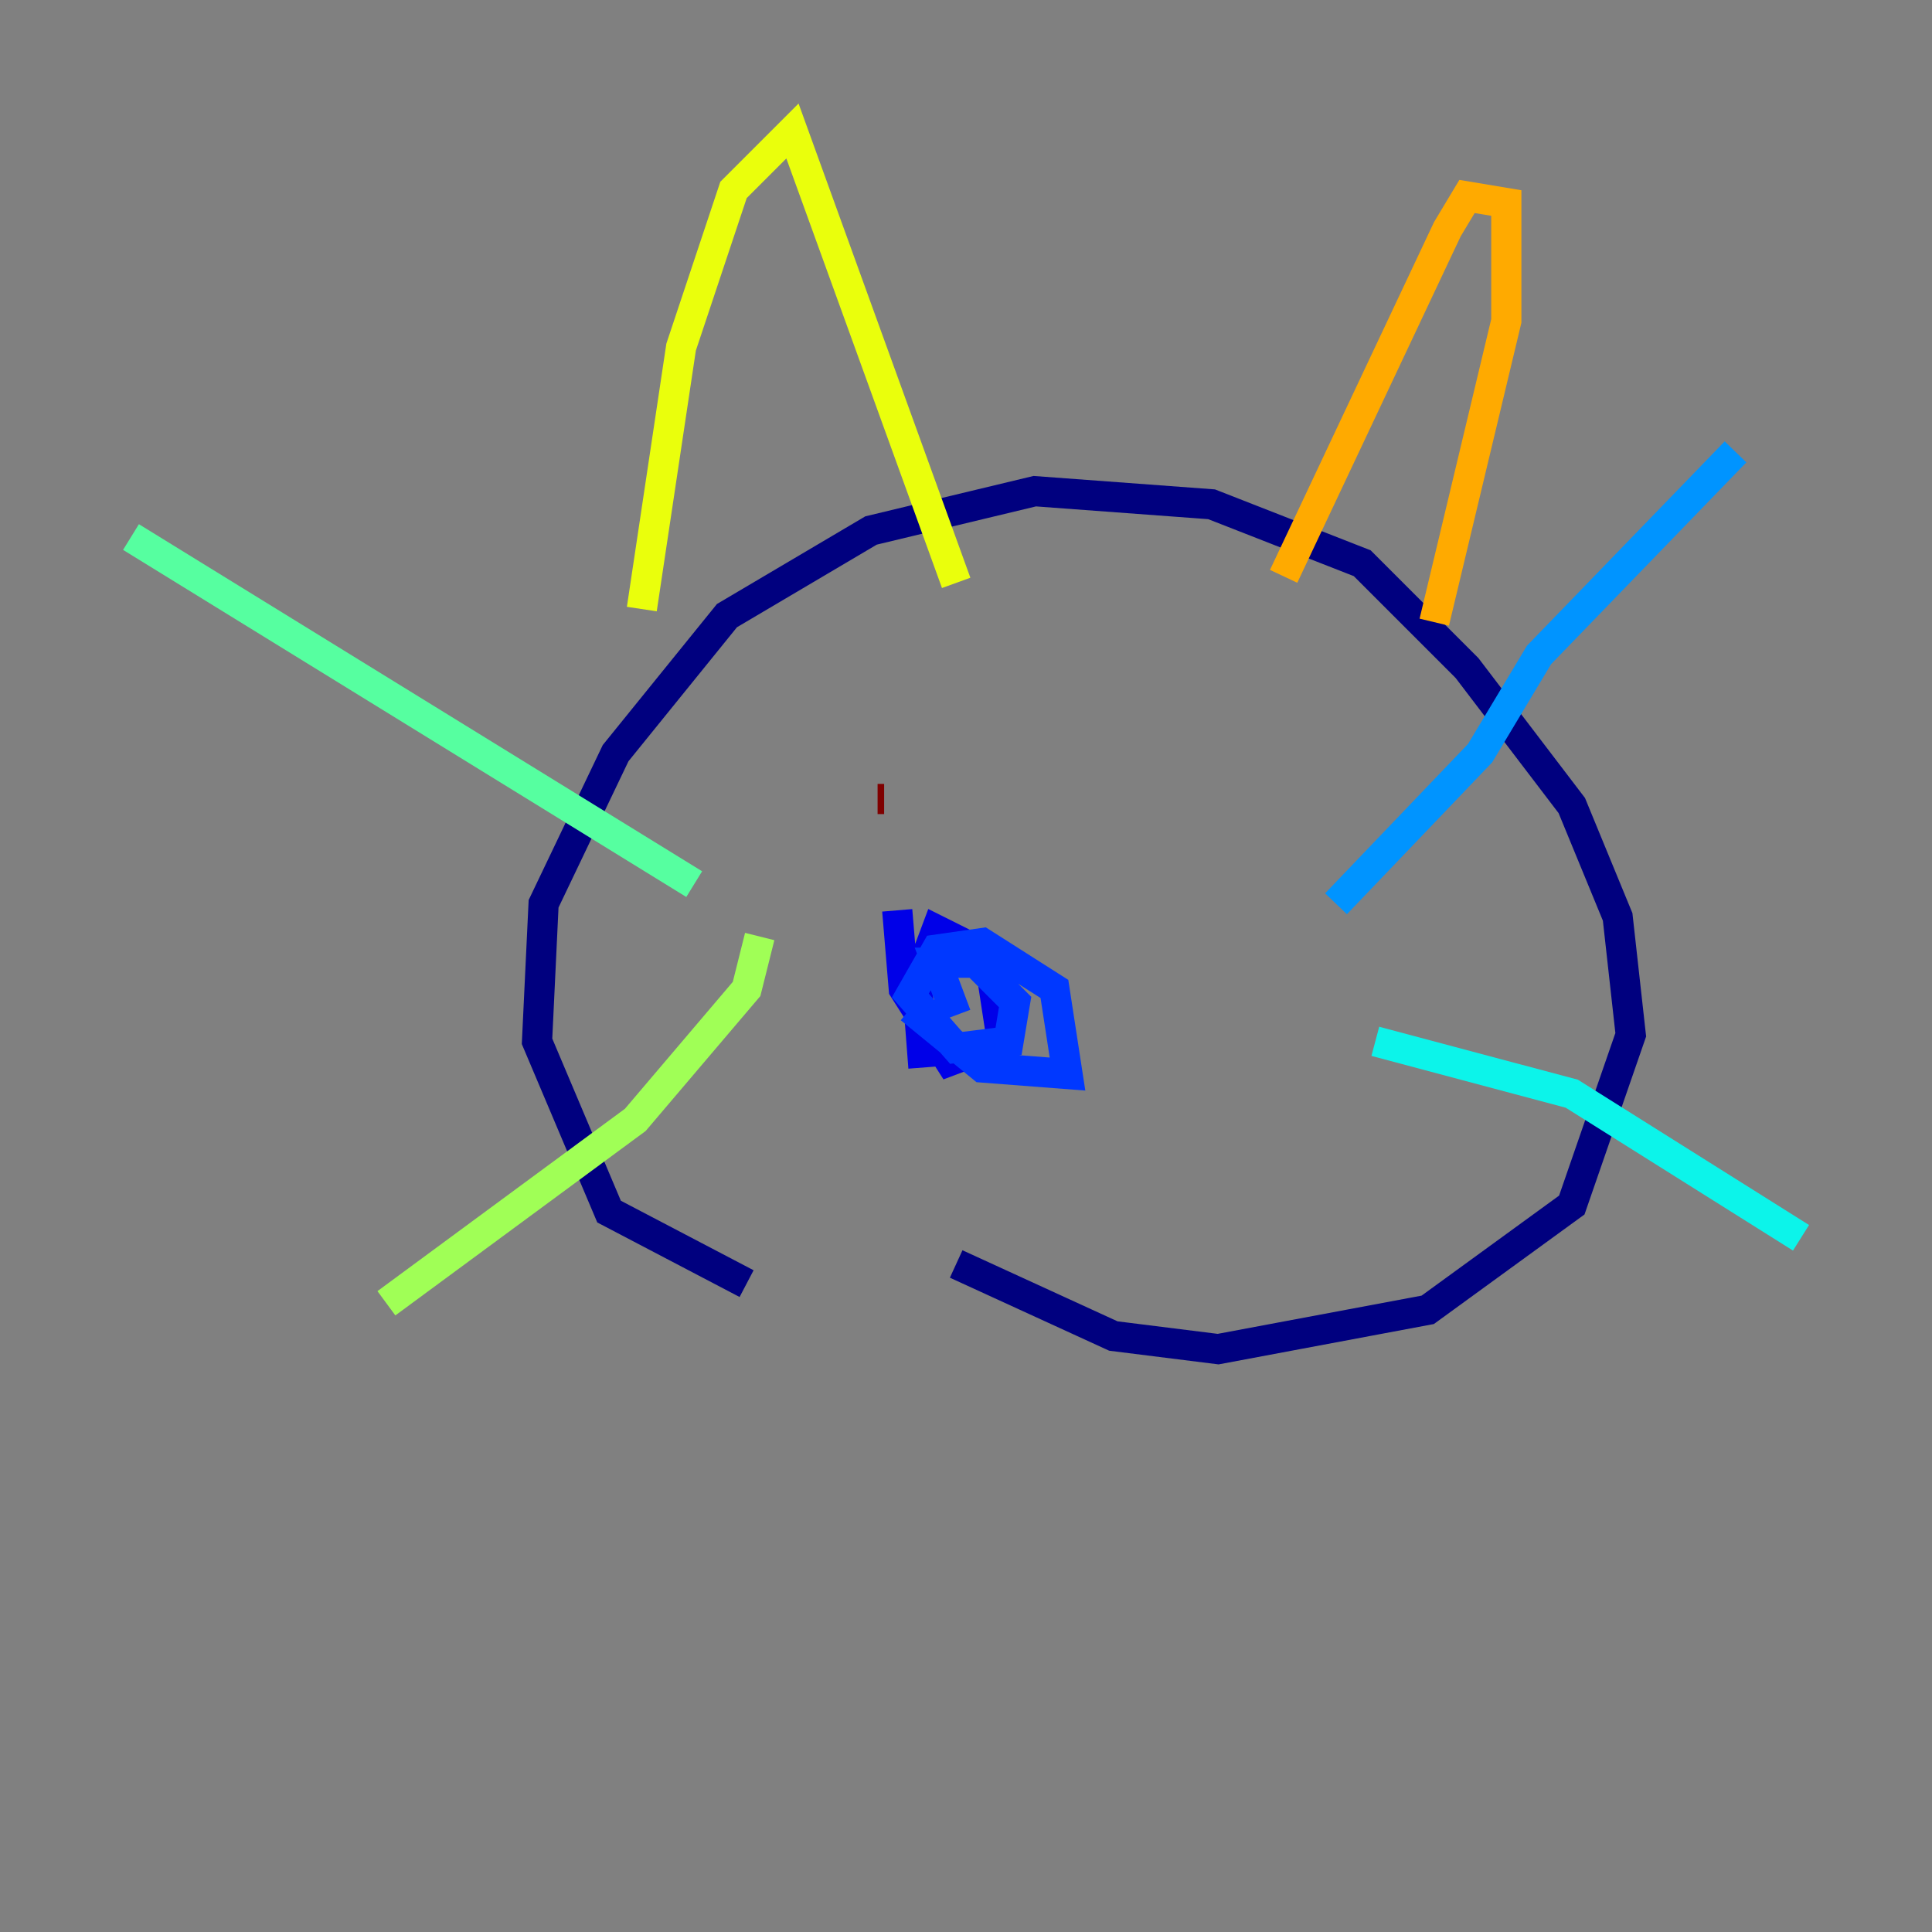 <?xml version="1.0" encoding="utf-8" ?>
<svg baseProfile="tiny" height="128" version="1.2" viewBox="0,0,128,128" width="128" xmlns="http://www.w3.org/2000/svg" xmlns:ev="http://www.w3.org/2001/xml-events" xmlns:xlink="http://www.w3.org/1999/xlink"><rect x="0" y="0" width="128" height="128" fill="#808080" stroke="none"/><defs /><polyline fill="none" points="49.464,85.044 40.352,80.271 35.58,68.99 36.014,59.878 40.786,49.898 48.163,40.786 57.709,35.146 68.556,32.542 80.271,33.41 90.251,37.315 97.193,44.258 104.136,53.37 107.173,60.746 108.041,68.556 104.136,79.837 94.59,86.78 80.705,89.383 73.763,88.515 63.349,83.742" stroke="#00007f" stroke-width="2" /><polyline fill="none" points="61.18,70.725 60.746,65.085 62.047,61.614 65.519,63.349 66.386,68.99 62.915,70.291 59.878,65.519 59.444,60.312" stroke="#0000e8" stroke-width="2" /><polyline fill="none" points="63.349,67.254 62.047,63.783 64.651,63.783 67.254,66.386 66.82,68.99 63.349,69.424 60.312,65.953 62.047,62.915 65.085,62.481 69.858,65.519 70.725,71.159 65.085,70.725 60.312,66.82" stroke="#0038ff" stroke-width="2" /><polyline fill="none" points="88.515,59.878 98.061,49.898 101.966,43.39 114.983,29.939" stroke="#0094ff" stroke-width="2" /><polyline fill="none" points="91.119,68.99 104.136,72.461 119.322,82.007" stroke="#0cf4ea" stroke-width="2" /><polyline fill="none" points="45.993,58.576 8.678,35.58" stroke="#56ffa0" stroke-width="2" /><polyline fill="none" points="50.332,62.047 49.464,65.519 42.088,74.197 25.6,86.346" stroke="#a0ff56" stroke-width="2" /><polyline fill="none" points="42.522,40.352 45.125,22.997 48.597,12.583 52.502,8.678 63.349,38.617" stroke="#eaff0c" stroke-width="2" /><polyline fill="none" points="85.044,38.183 95.891,15.186 97.193,13.017 99.797,13.451 99.797,21.261 95.024,41.22" stroke="#ffaa00" stroke-width="2" /><polyline fill="none" points="54.237,31.241 54.237,31.241" stroke="#ff5500" stroke-width="2" /><polyline fill="none" points="90.251,60.312 90.251,60.312" stroke="#e80000" stroke-width="2" /><polyline fill="none" points="58.576,52.936 58.142,52.936" stroke="#7f0000" stroke-width="2" /></svg>